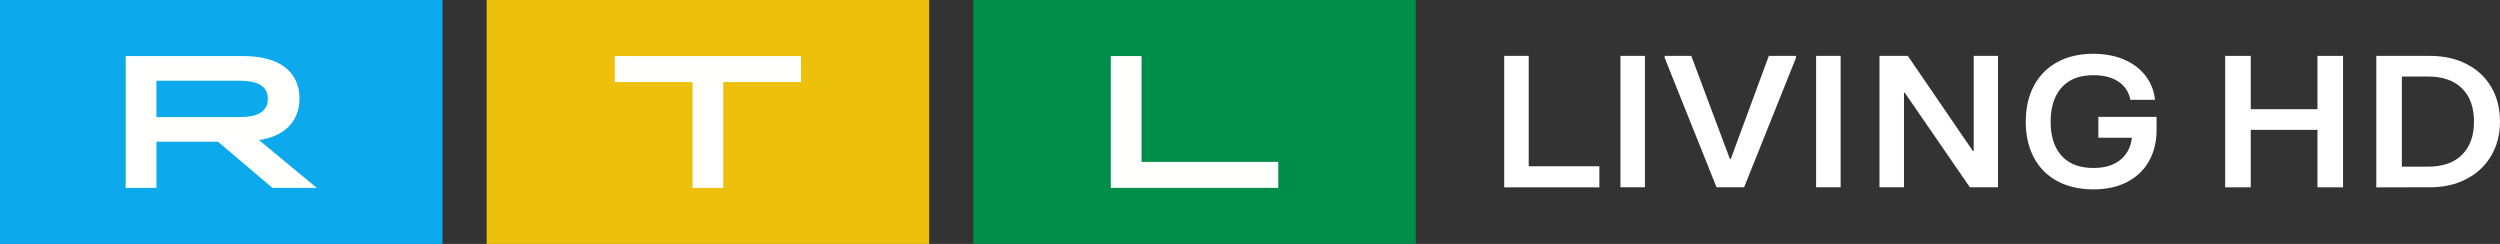 <svg width="927.4" height="90.498" version="1.1" xmlns="http://www.w3.org/2000/svg">
 <rect width="100%" height="100%" fill="#333333" stroke="none"/>
 <path d="m361.06 90.498h164.13v-90.498h-164.13z" fill="#008d49" fill-rule="evenodd" stroke-width="3.62"/>
 <path d="m180.53 90.498h164.14v-90.498h-164.14z" fill="#edc00c" fill-rule="evenodd" stroke-width="3.62"/>
 <path d="m0 90.498h164.14v-90.498h-164.14z" fill="#0caaed" fill-rule="evenodd" stroke-width="3.62"/>
 <g fill="#fffffe" fill-rule="evenodd" stroke-width="3.62">
  <path d="m412.07 20.8h11.395v39.254h50.722v9.64h-62.118v-48.894"/>
  <path d="m256.9 30.443h-28.851v-9.64h69.104v9.64h-28.854v39.254h-11.399v-39.254"/>
  <path d="m88.869 43.432c7.055 0 10.476-2.233 10.476-6.777 0-4.539-3.421-6.704-10.472-6.704h-30.849v13.481h30.849zm-42.244-22.632h43.743c13.321 0 20.731 5.868 20.731 15.718 0 8.453-5.557 14.11-15.033 15.435l21.444 17.741h-16.456l-20.163-17.111h-22.863v17.111h-11.395v-48.894z"/>
 </g>
 <path d="m593.3 69.481h-35.301v-48.749h9.093v40.948h26.208v7.801m7.815 0h9.09v-48.749h-9.09zm45.882 0h-10.226l-19.251-48.054v-0.695h9.875l14.346 38.302h0.29l14.128-38.302h10.089v0.695l-19.251 48.054m26.708 0h9.093v-48.749h-9.093zm32.601 0h-9.093v-48.749h10.512l24.152 35.308h0.29v-35.308h9.014v48.749h-10.436l-24.152-35.099h-0.29v35.099m56.898-2.295a20.869 20.869 0 0 1-8.702-8.742c-2.013-3.786-3.015-8.206-3.015-13.267 0-5.108 1.003-9.553 3.015-13.336a21.133 21.133 0 0 1 8.67-8.778c3.761-2.063 8.224-3.099 13.386-3.099 4.261 0 8.054 0.71 11.366 2.125 3.316 1.415 5.969 3.414 7.953 5.987 1.991 2.577 3.171 5.564 3.555 8.952h-9.162a10.016 10.016 0 0 0-4.337-6.686c-2.367-1.629-5.491-2.44-9.376-2.44-5.115 0-9.032 1.52-11.754 4.561-2.722 3.041-4.087 7.28-4.087 12.713 0 5.43 1.365 9.643 4.09 12.637 2.719 2.997 6.661 4.492 11.826 4.492 4.163 0 7.479-1.01 9.944-3.026 2.462-2.02 3.881-4.749 4.261-8.185h-12.434v-7.732h21.596v4.807c0 4.413-0.941 8.275-2.809 11.595-1.871 3.319-4.568 5.897-8.094 7.732-3.529 1.832-7.685 2.751-12.463 2.751-5.166 0-9.64-1.024-13.43-3.066" fill="#fff" fill-rule="evenodd" stroke-width="3.62"/>
 <g fill="#fff" font-family="'RTL United Text'" font-size="40px" font-weight="bold" stroke-width="1.832">
  <path d="m859.69 40.509v-19.779h9.486v48.752h-9.486v-21.312h-24.755v21.312h-9.486v-48.752h9.486v19.779z" style="white-space:pre"/>
  <path d="m881.51 69.482v-48.752h19.897q7.789 0 13.65 3.064 5.861 2.995 9.1 8.497t3.239 12.815q0 7.173-3.316 12.745-3.239 5.502-9.177 8.566-5.861 3.064-13.496 3.064zm19.202-7.661q8.175 0 12.57-4.388 4.473-4.388 4.473-12.327 0-8.009-4.473-12.327-4.396-4.388-12.57-4.388h-9.717v33.43z" style="white-space:pre"/>
 </g>
</svg>
